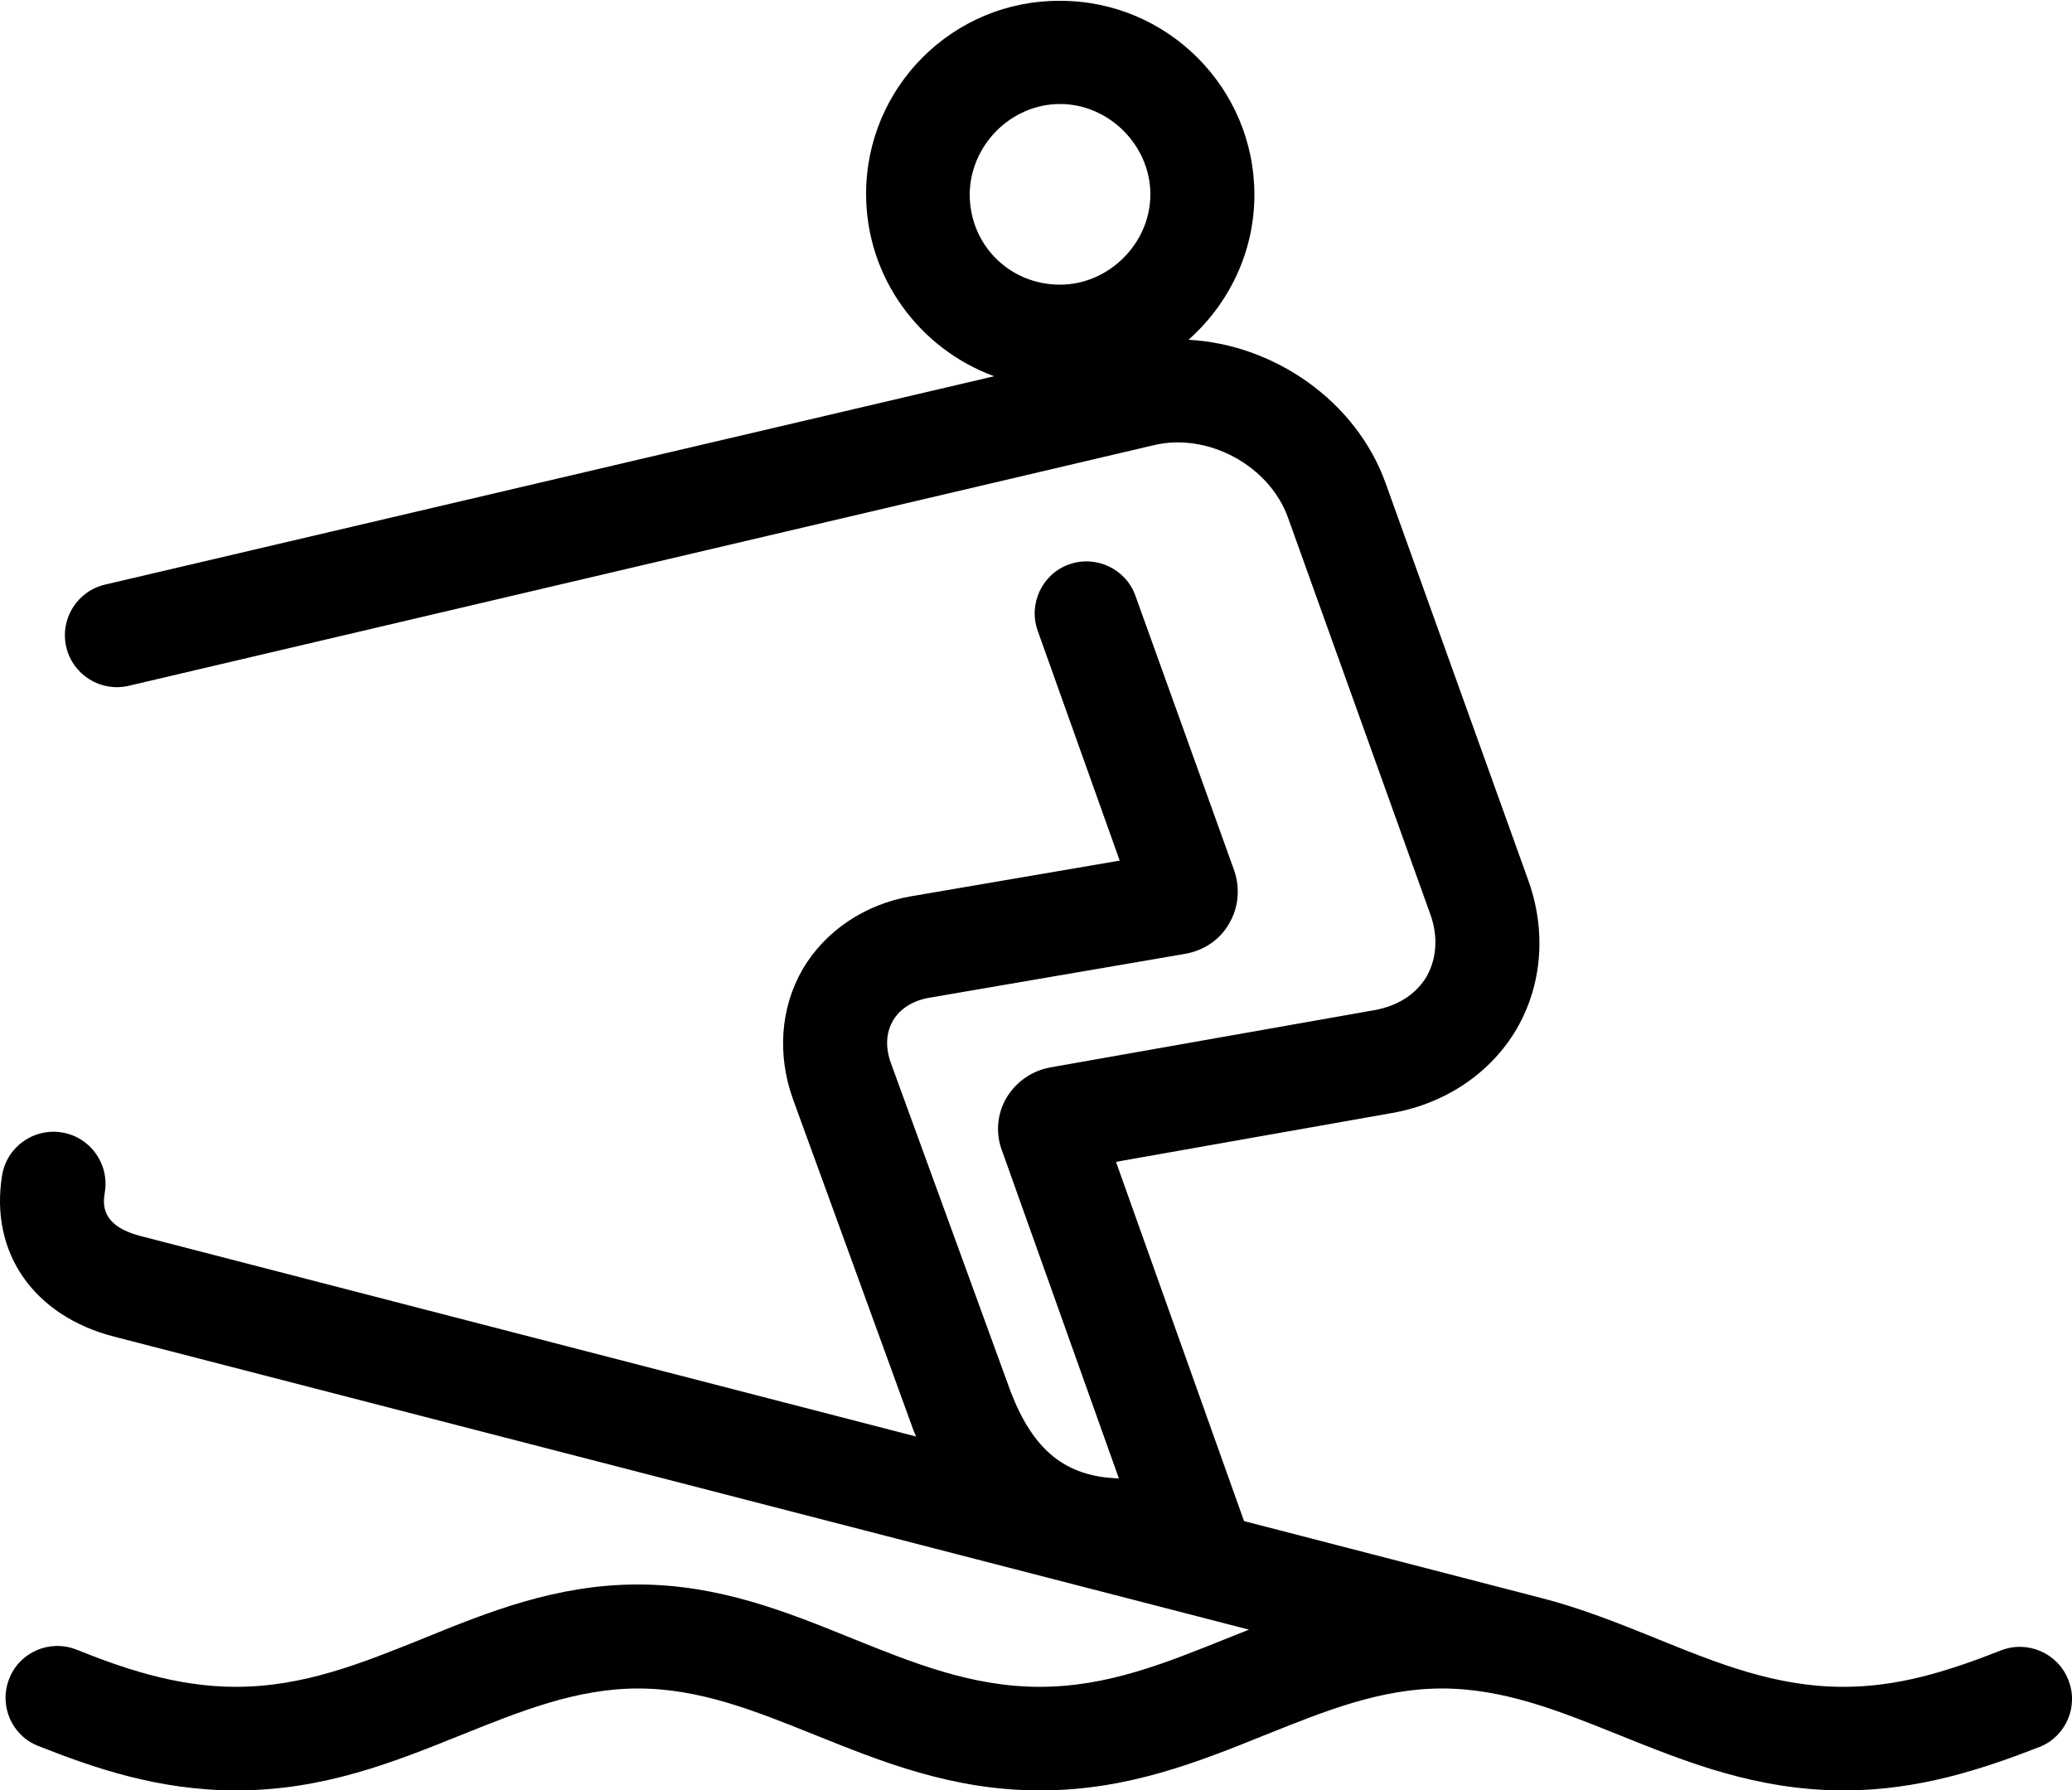 <svg version="1.1"
   xmlns="http://www.w3.org/2000/svg" xmlns:xlink="http://www.w3.org/1999/xlink"
   x="0px" y="0px" viewBox="0 0 500 432.1" style="enable-background:new 0 0 500 432.1;"
   xml:space="preserve">
<defs>
</defs>
<g>
  <path class="st0" d="M499.1,405.4c-2.5-6.4-9.8-9.6-16.2-7.1c-13.5,5.3-25.1,8.8-38.1,8.8c-16.4,0-30.4-5.7-45.2-11.7
    c-8.9-3.6-18.1-7.3-27.9-9.8l0,0l-71.5-18.5l-30.9-86.7l66.7-11.8c12.9-2.3,23.8-9.7,30-20.3c6.2-10.7,7.2-23.8,2.7-36.1
    l-34.3-95.5c-7.1-19.9-26.9-33.6-47.6-34.7c9.7-8.6,15.9-21.1,15.9-35c0-25.8-21-46.8-46.8-46.8C230,0,209,21,209,46.8
    c0,20.2,12.9,37.4,30.9,44L25.3,141.1c-6.7,1.6-10.9,8.3-9.3,15.1c1.6,6.7,8.3,10.9,15.1,9.3l247.5-58.1c13-3,27.7,5,32.2,17.5
    l34.3,95.6c2,5.4,1.6,10.8-0.8,15.1c-2.5,4.3-7,7.2-12.7,8.2l-78.1,13.8c-4.5,0.8-8.3,3.5-10.6,7.3c-2.3,3.9-2.7,8.6-1.1,12.8
    l28.2,79.1c-13-0.4-20.7-6.9-26.1-20.9l-28.9-79.3c-1.4-3.8-1.2-7.4,0.5-10.3c1.7-2.9,4.8-4.8,8.7-5.5l61.8-10.6
    c4.5-0.8,8.4-3.4,10.6-7.3c2.3-3.9,2.7-8.6,1.2-12.9L274,143.8c-2.3-6.5-9.5-9.9-16-7.6c-6.5,2.3-9.9,9.5-7.6,16l19.8,55.5
    l-50.3,8.6c-11.2,1.9-20.8,8.4-26.2,17.6c-5.4,9.3-6.2,20.8-2.3,31.5c0,0,29,79.6,29,79.7c0.2,0.6,0.5,1.1,0.7,1.6
    C134.3,324.3,41,300.1,33.9,298.3c-9.9-2.6-9-8-8.6-10.6c1.1-6.8-3.5-13.3-10.4-14.4c-6.8-1.1-13.3,3.5-14.4,10.4
    c-3,18.6,7.6,33.9,27.1,38.9c9.7,2.5,178.5,46.1,273.8,70.7c-1.8,0.7-3.5,1.4-5.3,2.1c-14.9,6-28.9,11.7-45.2,11.7
    s-30.4-5.7-45.3-11.7c-15.8-6.4-32.1-13-51.7-13s-36,6.6-51.7,13c-14.9,6-28.9,11.7-45.3,11.7c-14.5,0-27.5-4.6-38.5-9
    c-6.4-2.5-13.7,0.6-16.2,7.1c-2.5,6.4,0.6,13.7,7.1,16.2c13.2,5.2,28.8,10.7,47.7,10.7c21.2,0,38.2-6.9,54.6-13.5
    c14.2-5.7,27.6-11.1,42.4-11.1c14.8,0,28.2,5.4,42.4,11.1c16.4,6.6,33.4,13.5,54.6,13.5c21.2,0,38.2-6.9,54.6-13.5
    c14.2-5.7,27.6-11.1,42.4-11.1c14.8,0,28.2,5.4,42.4,11.1c16.4,6.6,33.4,13.5,54.6,13.5c17.9,0,33.3-5.1,47.2-10.5
    C498.5,419.1,501.7,411.8,499.1,405.4z M255.8,25.1c11.8,0,21.8,10,21.8,21.8c0,11.8-10,21.8-21.8,21.8c-12.2,0-21.8-9.6-21.8-21.8
    C234.1,35,244,25.1,255.8,25.1z"/>
</g>
</svg>
